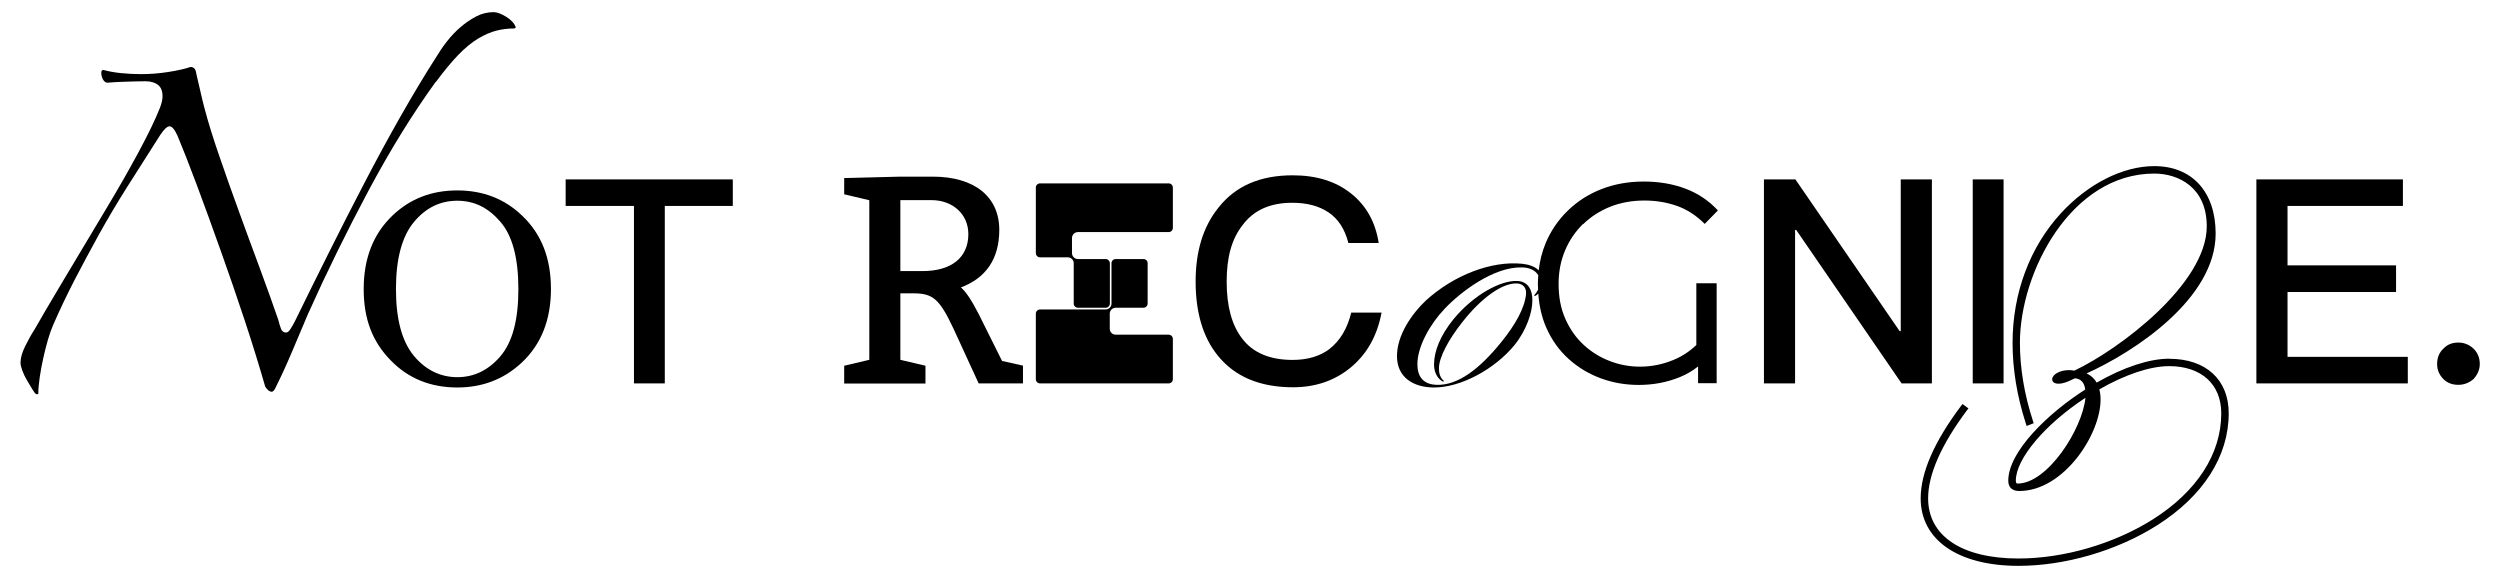<?xml version="1.0" encoding="UTF-8"?>
<svg id="_圖層_1" data-name="圖層 1" xmlns="http://www.w3.org/2000/svg" viewBox="0 0 244.85 56.59">
  <path d="M42.68,8.04c.79-1.07,1.53-1.96,2.2-2.66,.68-.7,1.33-1.23,1.96-1.61,.63-.37,1.22-.63,1.78-.77,.56-.14,1.12-.21,1.68-.21,.14,0,.21-.05,.21-.14-.14-.37-.45-.71-.94-1.01s-.9-.45-1.22-.45c-.61,0-1.18,.14-1.71,.42-.54,.28-1.05,.63-1.54,1.05-.49,.42-.93,.89-1.33,1.4-.4,.51-.73,1-1.01,1.47-1.17,1.82-2.34,3.78-3.53,5.87s-2.37,4.27-3.53,6.5c-1.17,2.24-2.32,4.5-3.46,6.78-1.14,2.28-2.25,4.52-3.32,6.71-.14,.28-.29,.55-.45,.8-.16,.26-.31,.38-.45,.38-.23,0-.4-.12-.49-.35-.09-.23-.19-.54-.28-.91-.51-1.49-1.11-3.15-1.78-4.97-.68-1.82-1.35-3.66-2.03-5.52-.68-1.86-1.32-3.67-1.92-5.42-.61-1.75-1.1-3.32-1.47-4.72-.14-.51-.29-1.13-.45-1.85-.16-.72-.29-1.27-.38-1.64-.05-.42-.23-.63-.56-.63-.56,.19-1.28,.35-2.17,.49-.89,.14-1.77,.21-2.66,.21-.65,0-1.32-.03-1.99-.1-.68-.07-1.25-.18-1.71-.31-.14,0-.21,.09-.21,.28,0,.23,.06,.45,.17,.66,.12,.21,.27,.31,.45,.31,.51-.05,1.12-.08,1.82-.1,.7-.02,1.33-.04,1.89-.04,.51,0,.92,.12,1.22,.35,.3,.23,.45,.61,.45,1.12,0,.33-.09,.72-.28,1.19-.42,1.07-1.12,2.52-2.1,4.34-.98,1.82-2.01,3.61-3.08,5.39-1.96,3.26-3.49,5.82-4.58,7.66-1.1,1.84-1.92,3.25-2.48,4.23-.33,.51-.64,1.07-.94,1.68-.3,.61-.45,1.14-.45,1.61,0,.19,.06,.44,.18,.77,.12,.33,.27,.64,.45,.94,.19,.3,.36,.59,.52,.87,.16,.28,.29,.44,.38,.49h.21c0-.47,.05-1.01,.14-1.64,.09-.63,.21-1.26,.35-1.89,.14-.63,.29-1.22,.45-1.78,.16-.56,.34-1.05,.52-1.47,.65-1.49,1.35-2.96,2.1-4.41,.75-1.44,1.54-2.92,2.38-4.44,.84-1.51,1.76-3.07,2.76-4.65,1-1.58,2.09-3.29,3.25-5.11,.37-.56,.68-.84,.91-.84s.49,.3,.77,.91c.51,1.21,1.14,2.82,1.89,4.82,.75,2.01,1.53,4.15,2.34,6.43,.82,2.29,1.61,4.59,2.38,6.92,.77,2.33,1.43,4.48,1.99,6.43,.23,.33,.44,.49,.63,.49,.14,0,.28-.16,.42-.49,.51-1.02,1.04-2.17,1.57-3.43,.54-1.26,1.06-2.49,1.57-3.71,1.82-4.06,3.8-8.09,5.94-12.1,2.14-4.01,4.34-7.55,6.57-10.63Z"/>
  <path d="M44.78,18.65c-2.51,0-4.63,.82-6.35,2.47-1.88,1.8-2.81,4.2-2.81,7.19s.88,5.17,2.64,6.98c1.73,1.78,3.91,2.66,6.53,2.66,2.45,0,4.54-.8,6.27-2.4,1.93-1.79,2.9-4.21,2.9-7.24s-.93-5.38-2.8-7.17c-1.72-1.66-3.84-2.49-6.37-2.49Zm4.24,16.23c-1.17,1.37-2.58,2.06-4.23,2.06s-3.11-.7-4.27-2.11c-1.16-1.41-1.74-3.58-1.74-6.52s.58-5.13,1.74-6.54c1.16-1.41,2.58-2.11,4.26-2.11s3.03,.68,4.21,2.04c1.19,1.36,1.78,3.56,1.78,6.61s-.59,5.21-1.76,6.58Z"/>
  <polygon points="55.4 20.17 62.09 20.17 62.09 37.55 65.11 37.55 65.11 20.17 71.77 20.17 71.77 17.57 55.4 17.57 55.4 20.17"/>
  <path d="M95.85,30.75c-.75-1.45-1.27-2.2-1.74-2.6,2.49-.93,3.76-2.84,3.76-5.64,0-3.24-2.43-5.21-6.51-5.21h-3.18l-5.5,.14v1.59l2.46,.58v15.63l-2.46,.58v1.74h7.96v-1.74l-2.46-.58v-6.51h1.3c1.91,0,2.55,.58,3.91,3.47l2.46,5.35h4.34v-1.74l-2.05-.46-2.29-4.6Zm-5.5-4.2h-2.17v-6.95h3.04c2.11,0,3.62,1.39,3.62,3.33,0,2.29-1.65,3.62-4.49,3.62Z"/>
  <path d="M114.46,32.78h-5.19c-.32,0-.58-.26-.58-.58v-1.48c0-.32,.26-.58,.58-.58h2.72c.22,0,.41-.18,.41-.41v-3.95c0-.23-.18-.41-.41-.41h-2.72c-.22,0-.41,.18-.41,.41v3.95c0,.32-.26,.58-.58,.58h-6.42c-.22,0-.41,.18-.41,.41v6.42c0,.22,.18,.41,.41,.41h12.6c.22,0,.41-.18,.41-.41v-3.95c0-.22-.18-.41-.41-.41Z"/>
  <path d="M114.46,17.96h-12.6c-.22,0-.41,.18-.41,.41v6.42c0,.22,.18,.41,.41,.41h2.72c.32,0,.58,.26,.58,.58v3.95c0,.22,.18,.41,.41,.41h2.72c.22,0,.41-.18,.41-.41v-3.95c0-.19-.17-.41-.41-.41h-2.72c-.32,0-.58-.26-.58-.58v-1.48c0-.32,.26-.58,.58-.58h8.89c.22,0,.41-.18,.41-.41v-3.95c0-.22-.18-.41-.41-.41Z"/>
  <path d="M130.24,34.16c-.95,.73-2.18,1.09-3.64,1.09-2.24,0-3.89-.7-4.95-2.1-1.01-1.32-1.51-3.16-1.51-5.57s.5-4.17,1.54-5.51c1.09-1.48,2.71-2.21,4.87-2.21,1.46,0,2.63,.31,3.58,.95,.95,.64,1.59,1.65,1.93,2.99h2.97c-.31-2.01-1.2-3.64-2.66-4.81-1.51-1.23-3.44-1.82-5.76-1.82-3.19,0-5.6,1.04-7.27,3.16-1.51,1.87-2.24,4.28-2.24,7.25s.7,5.43,2.15,7.22c1.65,2.07,4.11,3.13,7.39,3.13,2.15,0,4-.62,5.54-1.85,1.65-1.32,2.69-3.13,3.13-5.46h-2.97c-.39,1.57-1.09,2.74-2.1,3.53Z"/>
  <path d="M155.06,21.95c.76-.74,1.64-1.3,2.66-1.71,1.02-.4,2.13-.6,3.34-.6,1.14,0,2.2,.18,3.19,.53,.99,.35,1.89,.94,2.71,1.76l1.29-1.32c-.88-.95-1.93-1.66-3.17-2.13-1.24-.47-2.61-.7-4.1-.7s-2.87,.25-4.13,.74c-1.26,.49-2.35,1.19-3.29,2.1-.93,.9-1.66,1.96-2.17,3.17-.35,.84-.58,1.74-.69,2.69-.38-.39-.98-.58-1.65-.65-2.95-.29-6.65,1.08-9.44,3.64-1.28,1.22-2.79,3.31-2.79,5.4s1.59,3.05,3.55,3.08c2.7,.04,6.04-1.82,7.95-4.14,1.2-1.48,1.77-3.27,1.76-4.37,.02-1.04-.42-1.87-1.45-1.92-1.6-.09-4.26,1.3-6.28,3.75-1.27,1.57-1.9,3.11-1.9,4.43,0,.72,.29,1.29,.73,1.59,.08,.07,.2,.1,.22,.05,.03-.06-.05-.08-.13-.18-.2-.22-.34-.53-.34-1.08,0-1.09,.95-2.83,2.29-4.53,1.87-2.39,3.95-3.87,5.38-3.79,.49,.04,.92,.34,.86,1.04-.12,1.35-1.04,2.99-2.37,4.64-2.26,2.82-4.39,4.32-6.38,4.25-1.32-.04-1.89-.8-1.89-2.02,0-1.73,1.24-3.93,2.67-5.43,1.55-1.64,4.79-4.12,7.56-4.05,.68,0,1.32,.26,1.61,.77-.02,.27-.04,.55-.04,.83,0,.2,.02,.38,.02,.57-.05,.1-.1,.19-.15,.27-.17,.25-.25,.25-.22,.34,.06,.06,.24-.06,.39-.22,0,0,0,0,0,0,.09,1.22,.34,2.32,.77,3.31,.54,1.23,1.28,2.27,2.21,3.1,.93,.84,1.99,1.47,3.16,1.9,1.18,.43,2.41,.64,3.69,.64,1.45,0,2.81-.26,4.07-.78,.65-.27,1.23-.61,1.75-1.03v1.64h1.82v-9.79h-1.99v6.05c-.65,.62-1.39,1.11-2.21,1.45-1.08,.45-2.18,.67-3.3,.67-1.03,0-2.01-.18-2.97-.55s-1.8-.89-2.55-1.58c-.75-.69-1.34-1.53-1.79-2.53-.45-1-.67-2.15-.67-3.45,0-1.17,.21-2.26,.63-3.26,.42-1,1.01-1.86,1.76-2.6Z"/>
  <polygon points="189.21 17.57 186.16 17.57 186.16 32.43 186.05 32.43 175.84 17.57 172.76 17.57 172.76 37.55 175.81 37.55 175.81 22.52 175.92 22.52 186.24 37.55 189.21 37.55 189.21 17.57"/>
  <rect x="193.21" y="17.57" width="3.02" height="19.98"/>
  <path d="M212.46,35.13c-1.95,0-4.47,.83-7.11,2.34-.23-.4-.57-.7-.99-.9,4.69-2.11,12.64-7.32,12.64-13.69,0-4.08-2.3-6.61-6.01-6.61-3.07,0-6.48,1.72-9.13,4.6-3.06,3.32-4.75,7.84-4.75,12.71,0,2.58,.44,5.24,1.3,7.9l.08,.24,.69-.27-.07-.21c-.85-2.61-1.28-5.19-1.28-7.66,0-6.92,5.01-16.58,13.16-16.58,2.37,0,5.14,1.35,5.14,5.17,0,5.61-8.54,12.04-12.97,14.13-.16-.03-.34-.05-.52-.05-.97,0-1.65,.47-1.65,.9,0,.07,.03,.43,.61,.43,.49,0,.92-.2,1.3-.38,.11-.05,.22-.1,.33-.15,.58,.06,.91,.42,1,1.1-3.65,2.33-7.54,6.08-7.54,8.93,0,.65,.38,1.01,1.08,1.01,4.32,0,7.96-5.51,7.96-8.96,0-.35-.04-.68-.12-1,2.56-1.46,4.98-2.27,6.84-2.27,3.14,0,5.1,1.77,5.1,4.62,0,3.98-2.39,7.67-6.72,10.4-3.79,2.39-8.71,3.82-13.14,3.82-5.54,0-8.85-2.2-8.85-5.89,0-2.34,1.28-5.24,3.8-8.62l.15-.19-.58-.43-.15,.19c-2.62,3.49-3.95,6.53-3.95,9.05,0,4.08,3.67,6.61,9.58,6.61,4.57,0,9.64-1.48,13.56-3.96,4.53-2.87,7.03-6.77,7.03-10.98,0-3.29-2.23-5.34-5.82-5.34Zm-15.03,11.94c0-2.13,2.84-5.5,6.82-8.11-.31,3.09-3.72,8.4-6.65,8.4-.07,0-.17,0-.17-.29Z"/>
  <polygon points="224.04 28.6 234.67 28.6 234.67 25.99 224.04 25.99 224.04 20.17 235.34 20.17 235.34 17.57 220.99 17.57 220.99 37.55 235.82 37.55 235.82 34.95 224.04 34.95 224.04 28.6"/>
  <path d="M242.25,34.14c-.42-.39-.92-.59-1.48-.59-.62,0-1.09,.2-1.46,.59-.42,.39-.62,.9-.62,1.51,0,.56,.2,1.06,.62,1.48,.36,.36,.84,.56,1.46,.56,.56,0,1.06-.2,1.48-.56,.39-.42,.62-.92,.62-1.48,0-.62-.22-1.12-.62-1.51Z"/>
</svg>